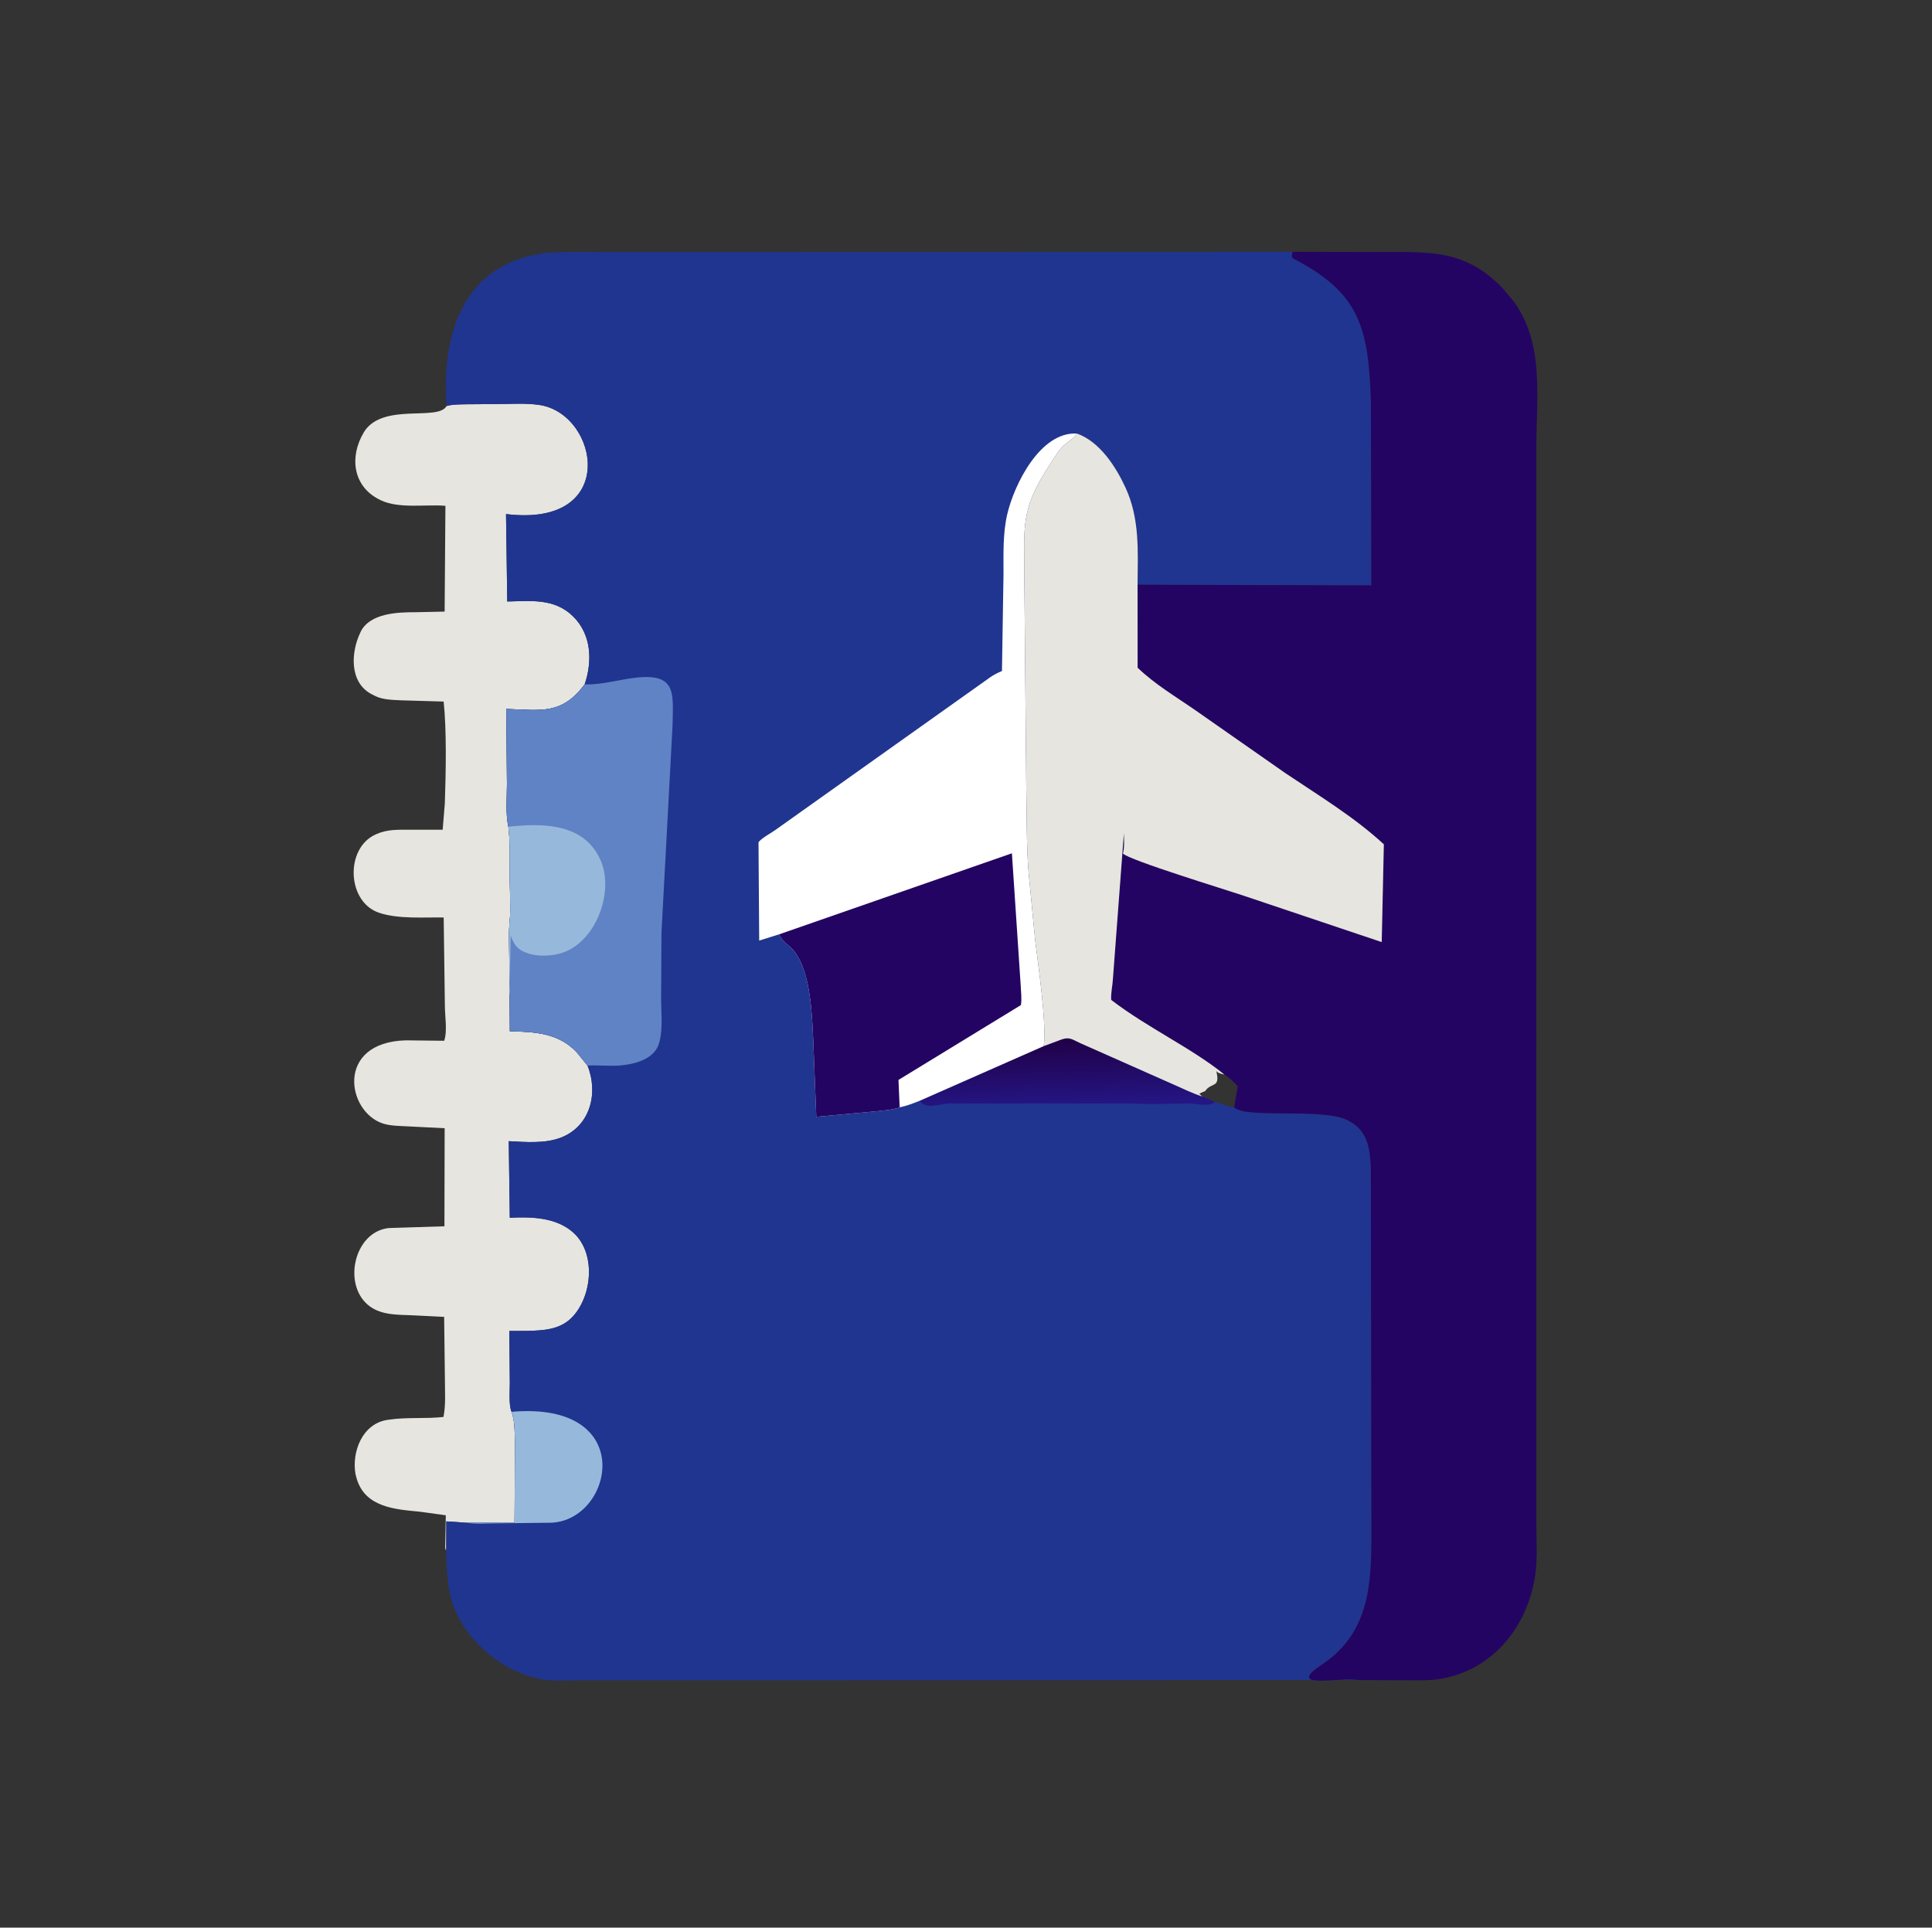 <?xml version="1.0" encoding="utf-8" ?>
<svg xmlns="http://www.w3.org/2000/svg" xmlns:xlink="http://www.w3.org/1999/xlink" width="456" height="455">
	<rect width="100%" height="100%" fill="#333333" stroke="none"/>
	<path fill="#E6E5E0" transform="scale(0.713 0.713)" d="M147.831 134.415C149.806 133.85 152.009 133.892 154.057 133.84L164.099 133.766C168.805 133.768 174.01 133.362 178.643 134.074C198.306 137.096 205.089 174.81 167.508 170.183L167.917 199.126C175.764 198.966 183.498 198.014 189.628 203.977C195.812 209.992 196.164 218.849 193.54 226.566C186.019 236.581 179.479 235.149 167.601 234.697L167.817 259.553C167.819 263.991 167.324 269.389 168.282 273.685C168.959 279.21 168.725 284.903 168.739 290.462L168.941 301.094C168.901 303.948 168.464 306.787 168.481 309.646L168.691 325.258C168.666 326.718 168.471 328.301 168.703 329.741L168.776 341.4C177.045 341.615 184.76 341.922 190.855 348.281L194.489 352.771C198.144 361.84 195.451 372.752 185.781 376.566C180.476 378.659 173.993 378.085 168.414 377.789L168.756 403.145C175.855 402.77 184.044 402.985 189.69 407.969C197.301 414.687 196.128 428.677 189.677 435.781C185.593 440.279 179.861 440.47 174.219 440.613L168.61 440.625L168.764 457.872C168.775 460.496 168.363 465.02 169.336 467.385C170.508 470.488 170.364 474.452 170.47 477.761L170.33 504.035L154.309 504.108L147.74 503.664L147.711 513.357C147.195 512.697 147.402 511.684 147.4 510.853L147.575 501.64L138.906 500.449C130.875 499.677 121.076 499.043 118.149 489.765L117.67 487.977C116.397 480.505 120.011 471.263 128.29 470.055L128.906 469.969C134.768 469.111 140.876 469.754 146.794 469.09C147.612 465.151 147.272 460.708 147.277 456.7L147.026 435.958L136.634 435.439C131.862 435.226 126.533 435.453 122.483 432.523C113.212 425.818 117.029 407.812 128.686 406.55L147.12 405.967L147.194 373.503L135.17 372.896C132.537 372.743 129.395 372.77 126.872 371.98C114.762 368.187 110.926 345.024 134.365 344.408L147.043 344.552C148.141 341.37 147.28 336.489 147.271 333.115L146.871 303.74C140.104 303.627 131.973 304.314 125.552 302.202C114.766 298.653 114.157 280.753 124.391 276.225L124.697 276.094C128.118 274.562 131.661 274.683 135.326 274.677L146.538 274.689L147.254 265.938C147.596 255.756 147.885 241.924 146.861 232.253L132.852 231.846C130.121 231.703 126.858 231.685 124.36 230.49L122.812 229.708C115.586 225.752 116.166 215.829 119.3 209.36L119.482 208.953C122.662 202.979 131.624 202.67 137.462 202.682L147.189 202.47L147.448 167.449C140.897 166.899 132.092 168.515 125.996 165.585L125.469 165.314C116.865 160.958 115.585 151.272 120.406 143.182L120.64 142.777C126.967 133.249 145.033 139.531 147.831 134.415Z"/>
	<path fill="#203590" transform="scale(0.713 0.713)" d="M147.831 134.415L147.622 131.25C146.915 109.577 153.683 88.313 178.461 84.07C182.492 83.38 186.921 83.428 191.008 83.424L427.915 83.365L457.504 83.429C473.52 83.44 484.888 82.651 497.184 95.15L500.915 99.576C511.309 113.496 508.579 131.482 508.582 147.777L508.576 504.139C508.575 509.805 509.016 515.916 508.191 521.519C505.685 538.551 494.088 553.024 476.623 555.826C472.575 556.476 468.273 556.242 464.185 556.248L449.237 556.175L192.149 556.26C188.083 556.32 183.909 556.605 179.875 555.991C165.735 553.84 151.866 541.558 148.889 527.372C147.928 522.793 147.792 518.017 147.711 513.357L147.74 503.664L154.309 504.108L170.33 504.035L170.47 477.761C170.364 474.452 170.508 470.488 169.336 467.385C168.363 465.02 168.775 460.496 168.764 457.872L168.61 440.625L174.219 440.613C179.861 440.47 185.593 440.279 189.677 435.781C196.128 428.677 197.301 414.687 189.69 407.969C184.044 402.985 175.855 402.77 168.756 403.145L168.414 377.789C173.993 378.085 180.476 378.659 185.781 376.566C195.451 372.752 198.144 361.84 194.489 352.771L190.855 348.281C184.76 341.922 177.045 341.615 168.776 341.4L168.703 329.741C168.471 328.301 168.666 326.718 168.691 325.258L168.481 309.646C168.464 306.787 168.901 303.948 168.941 301.094L168.739 290.462C168.725 284.903 168.959 279.21 168.282 273.685C167.324 269.389 167.819 263.991 167.817 259.553L167.601 234.697C179.479 235.149 186.019 236.581 193.54 226.566C196.164 218.849 195.812 209.992 189.628 203.977C183.498 198.014 175.764 198.966 167.917 199.126L167.508 170.183C205.089 174.81 198.306 137.096 178.643 134.074C174.01 133.362 168.805 133.768 164.099 133.766L154.057 133.84C152.009 133.892 149.806 133.85 147.831 134.415ZM427.915 83.365C427.698 84.321 427.458 84.617 427.934 85.501C449.712 96.732 453.073 107.812 453.81 132.973L453.966 193.786L376.569 193.574C376.656 182.528 377.342 171.749 372.589 161.452C369.359 154.453 364.105 146.292 356.548 143.536L356.224 143.97C354.999 145.527 353.029 146.499 351.671 147.969C349.849 149.941 348.377 152.495 346.926 154.752C337.755 169.009 339.084 174.4 339.088 191.315L339.739 261.671C339.941 270.686 339.765 279.702 340.487 288.706L342.672 311.239C343.692 319.815 346.455 337.969 345.532 346.301L351.562 344.066C354.097 343.203 355.132 344.212 357.511 345.295L387.746 358.705C391.075 360.111 394.576 361.969 398.024 362.993L402.074 364.769C404.224 365.389 406.327 366.245 408.534 366.611C412.449 370.43 437.976 366.693 446.033 370.832L446.402 371.019C452.756 374.338 453.46 380.066 453.792 386.36L453.982 502.309C454.008 521.194 454.883 539.62 437.561 551.096C424.635 559.659 445.162 554.974 449.237 556.175L464.185 556.248C468.273 556.242 472.575 556.476 476.623 555.826C494.088 553.024 505.685 538.551 508.191 521.519C509.016 515.916 508.575 509.805 508.576 504.139L508.582 147.777C508.579 131.482 511.309 113.496 500.915 99.576L497.184 95.15C484.888 82.651 473.52 83.44 457.504 83.429L427.915 83.365Z"/>
	<path fill="#96B8DB" transform="scale(0.713 0.713)" d="M169.336 467.385C211.176 463.751 203.196 503.086 182.588 504.101L164.358 504.311C161.095 504.312 157.53 504.592 154.309 504.108L170.33 504.035L170.47 477.761C170.364 474.452 170.508 470.488 169.336 467.385Z"/>
	<defs>
		<linearGradient id="gradient_0" gradientUnits="userSpaceOnUse" x1="352.413" y1="344.073" x2="353.002" y2="366.255">
			<stop offset="0" stop-color="#210047"/>
			<stop offset="1" stop-color="#241685"/>
		</linearGradient>
	</defs>
	<path fill="url(#gradient_0)" transform="scale(0.713 0.713)" d="M345.532 346.301L351.562 344.066C354.097 343.203 355.132 344.212 357.511 345.295L387.746 358.705C391.075 360.111 394.576 361.969 398.024 362.993L402.074 364.769C400.515 366.552 396.21 365.332 394.062 365.299L381.236 365.513C378.57 365.575 375.902 365.286 373.233 365.283L314.226 365.318C311.129 365.415 306.389 367.485 304.513 364.385L345.532 346.301Z"/>
	<path fill="#6083C5" transform="scale(0.713 0.713)" d="M193.54 226.566L193.941 226.581C199.116 226.691 204.837 225.042 210.031 224.401C224.14 222.66 222.781 229.517 222.645 240.006L218.967 308.802L218.845 331.022C218.862 335.494 219.478 340.766 218.241 345.063L218.138 345.44C216.771 350.153 211.23 351.99 206.875 352.541L206.264 352.623C202.34 353.125 198.395 352.514 194.489 352.771L190.855 348.281C184.76 341.922 177.045 341.615 168.776 341.4L168.703 329.741C168.471 328.301 168.666 326.718 168.691 325.258L168.481 309.646C168.464 306.787 168.901 303.948 168.941 301.094L168.739 290.462C168.725 284.903 168.959 279.21 168.282 273.685C167.324 269.389 167.819 263.991 167.817 259.553L167.601 234.697C179.479 235.149 186.019 236.581 193.54 226.566Z"/>
	<path fill="#96B8DB" transform="scale(0.713 0.713)" d="M168.282 273.685C179.149 272.532 192.38 272.429 198.148 283.438L198.369 283.853C204.127 294.956 196.816 313.692 184.062 315.964L183.608 316.048C180.461 316.575 176.74 316.539 173.798 315.235L173.47 315.096C170.92 313.998 170.008 312.241 169.041 309.751L168.703 329.741C168.471 328.301 168.666 326.718 168.691 325.258L168.481 309.646C168.464 306.787 168.901 303.948 168.941 301.094L168.739 290.462C168.725 284.903 168.959 279.21 168.282 273.685Z"/>
	<path fill="white" transform="scale(0.713 0.713)" d="M257.916 309.318L251.319 311.383L251.089 278.813C252.317 277.319 254.854 276.034 256.476 274.902L327.779 224.22C329.024 223.373 330.288 222.71 331.682 222.142L332.193 189.881C332.2 183.362 331.944 176.699 333.412 170.312C335.66 160.529 344.324 142.773 356.548 143.536L356.224 143.97C354.999 145.527 353.029 146.499 351.671 147.969C349.849 149.941 348.377 152.495 346.926 154.752C337.755 169.009 339.084 174.4 339.088 191.315L339.739 261.671C339.941 270.686 339.765 279.702 340.487 288.706L342.672 311.239C343.692 319.815 346.455 337.969 345.532 346.301L304.513 364.385C302.339 365.255 300.122 366.13 297.815 366.57C295.38 367.485 292.492 367.594 289.917 367.907L270.219 369.717L269.21 344.263C268.774 335.758 268.41 322.197 263.017 315.027C261.501 313.012 258.76 311.698 257.916 309.318Z"/>
	<path fill="#230462" transform="scale(0.713 0.713)" d="M257.916 309.318L334.97 282.487L337.879 326.192C337.947 328.223 338.316 330.753 337.942 332.74L297.426 357.51L297.815 366.57C295.38 367.485 292.492 367.594 289.917 367.907L270.219 369.717L269.21 344.263C268.774 335.758 268.41 322.197 263.017 315.027C261.501 313.012 258.76 311.698 257.916 309.318Z"/>
	<path fill="#230462" transform="scale(0.713 0.713)" d="M427.915 83.365L457.504 83.429C473.52 83.44 484.888 82.651 497.184 95.15L500.915 99.576C511.309 113.496 508.579 131.482 508.582 147.777L508.576 504.139C508.575 509.805 509.016 515.916 508.191 521.519C505.685 538.551 494.088 553.024 476.623 555.826C472.575 556.476 468.273 556.242 464.185 556.248L449.237 556.175C445.162 554.974 424.635 559.659 437.561 551.096C454.883 539.62 454.008 521.194 453.982 502.309L453.792 386.36C453.46 380.066 452.756 374.338 446.402 371.019L446.033 370.832C437.976 366.693 412.449 370.43 408.534 366.611C406.327 366.245 404.224 365.389 402.074 364.769L398.024 362.993C394.576 361.969 391.075 360.111 387.746 358.705L357.511 345.295C355.132 344.212 354.097 343.203 351.562 344.066L345.532 346.301C346.455 337.969 343.692 319.815 342.672 311.239L340.487 288.706C339.765 279.702 339.941 270.686 339.739 261.671L339.088 191.315C339.084 174.4 337.755 169.009 346.926 154.752C348.377 152.495 349.849 149.941 351.671 147.969C353.029 146.499 354.999 145.527 356.224 143.97L356.548 143.536C364.105 146.292 369.359 154.453 372.589 161.452C377.342 171.749 376.656 182.528 376.569 193.574L453.966 193.786L453.81 132.973C453.073 107.812 449.712 96.732 427.934 85.501C427.458 84.617 427.698 84.321 427.915 83.365ZM356.548 143.536L356.224 143.97C354.999 145.527 353.029 146.499 351.671 147.969C349.849 149.941 348.377 152.495 346.926 154.752C337.755 169.009 339.084 174.4 339.088 191.315L339.739 261.671C339.941 270.686 339.765 279.702 340.487 288.706L342.672 311.239C343.692 319.815 346.455 337.969 345.532 346.301L351.562 344.066C354.097 343.203 355.132 344.212 357.511 345.295L387.746 358.705C391.075 360.111 394.576 361.969 398.024 362.993L402.074 364.769C404.224 365.389 406.327 366.245 408.534 366.611L409.733 359.645C408.447 358.14 407.018 356.8 405.334 355.754C394.469 346.956 379.789 340.211 367.842 331.028C367.681 328.947 368.219 326.604 368.374 324.502L372.033 275.871C372.095 277.986 372.265 280.137 371.808 282.219L371.727 282.552C373.631 284.71 405.763 294.525 411.501 296.457L457.389 311.88L458.093 279.521C448.349 270.494 436.446 263.325 425.453 255.924L395.935 235.294C389.418 230.749 382.314 226.587 376.585 221.054L376.569 193.574C376.656 182.528 377.342 171.749 372.589 161.452C369.359 154.453 364.105 146.292 356.548 143.536Z"/>
	<path fill="#E6E5E0" transform="scale(0.713 0.713)" d="M356.548 143.536C364.105 146.292 369.359 154.453 372.589 161.452C377.342 171.749 376.656 182.528 376.569 193.574L376.585 221.054C382.314 226.587 389.418 230.749 395.935 235.294L425.453 255.924C436.446 263.325 448.349 270.494 458.093 279.521L457.389 311.88L411.501 296.457C405.763 294.525 373.631 284.71 371.727 282.552L371.808 282.219C372.265 280.137 372.095 277.986 372.033 275.871L368.374 324.502C368.219 326.604 367.681 328.947 367.842 331.028C379.789 340.211 394.469 346.956 405.334 355.754C407.018 356.8 408.447 358.14 409.733 359.645L408.534 366.611C406.327 366.245 404.224 365.389 402.074 364.769L398.024 362.993C394.576 361.969 391.075 360.111 387.746 358.705L357.511 345.295C355.132 344.212 354.097 343.203 351.562 344.066L345.532 346.301C346.455 337.969 343.692 319.815 342.672 311.239L340.487 288.706C339.765 279.702 339.941 270.686 339.739 261.671L339.088 191.315C339.084 174.4 337.755 169.009 346.926 154.752C348.377 152.495 349.849 149.941 351.671 147.969C353.029 146.499 354.999 145.527 356.224 143.97L356.548 143.536ZM398.024 362.993L402.074 364.769C404.224 365.389 406.327 366.245 408.534 366.611L409.733 359.645C408.447 358.14 407.018 356.8 405.334 355.754L404.908 355.643C404.026 355.406 403.258 355.303 402.634 354.586C404.029 360.436 400.974 358.143 398.909 361.25L398.438 361.409C397.922 361.606 397.451 361.822 396.989 362.121L398.024 362.993Z"/>
</svg>
